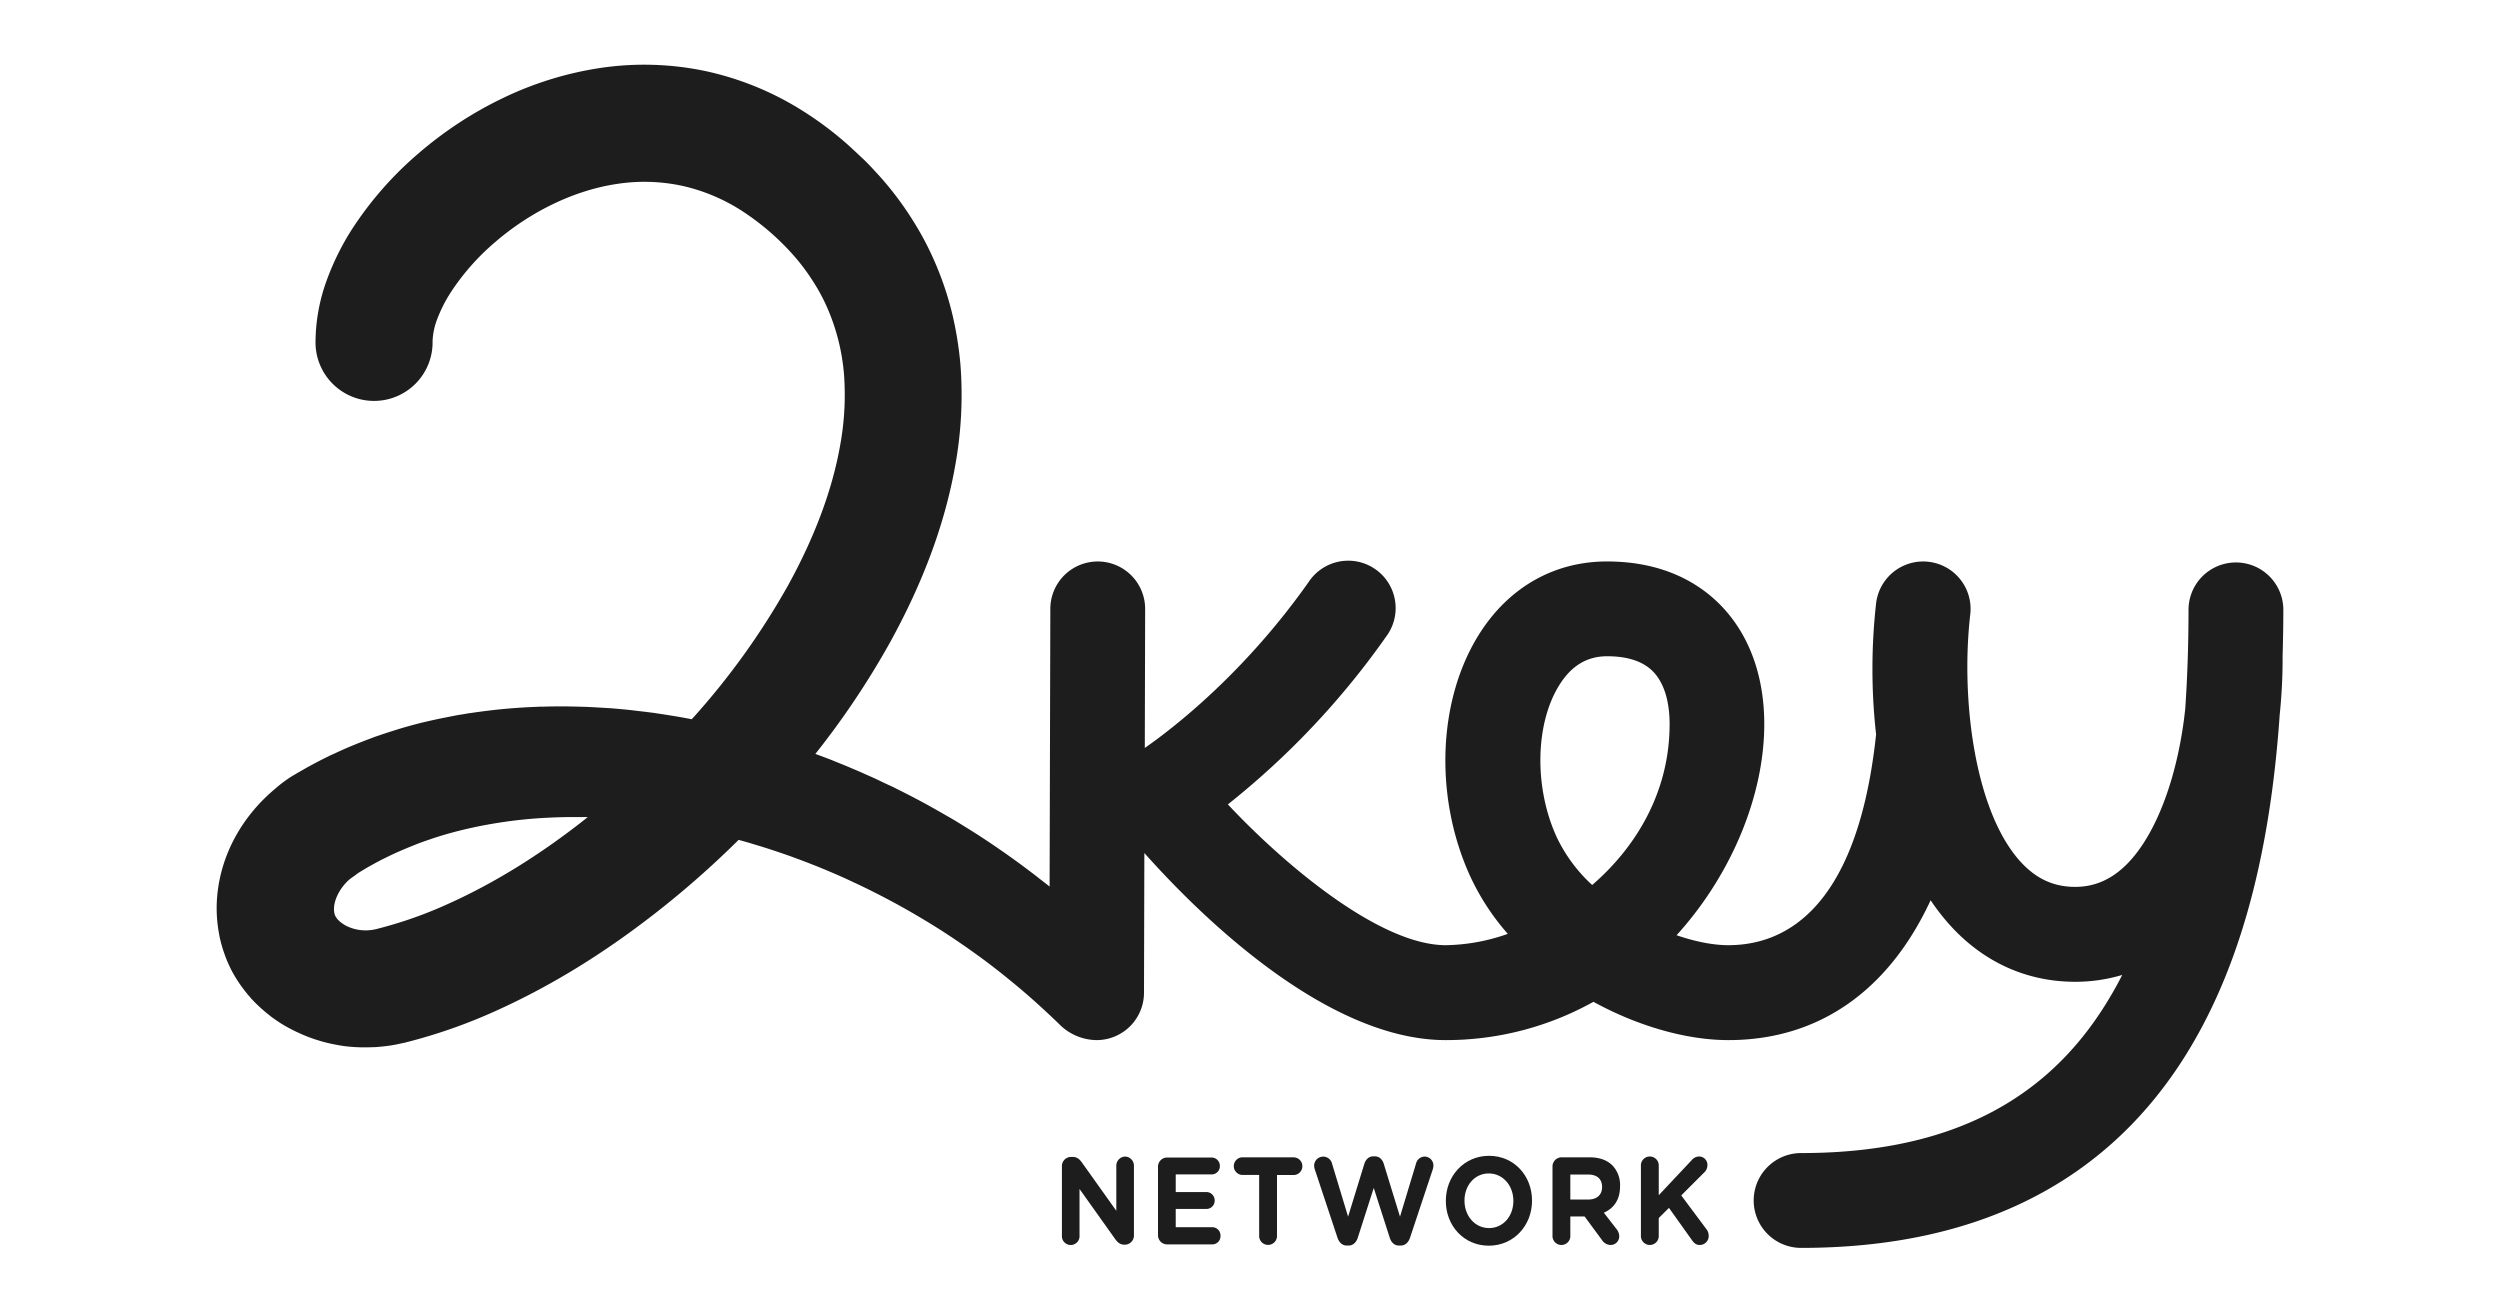 <?xml version="1.0" ?>
<svg xmlns="http://www.w3.org/2000/svg" data-name="Layer 1" viewBox="0 0 1200 630">
	<g fill="#1D1D1D">
		<path class="a1bc2f15-6c20-4d10-b7b4-8c4a1759a509" d="M1095.65,314.8c.21-7.37.35-14.85.35-22.54a22.76,22.76,0,0,0-45.51,0c0,16.93-.54,32.93-1.58,48.09-3.41,31.73-13.64,59.86-27.81,74.24-7.37,7.47-15.53,11.11-25,11.11-10.57,0-19-4-26.61-12.48-21.74-24.4-28.41-78-23.76-118.35a22.75,22.75,0,0,0-45.21-5.21,282.89,282.89,0,0,0,0,62.84c-.19,1.82-.4,3.67-.63,5.51-9.85,79.08-43.67,95.68-70.31,95.68-7.09,0-15.74-1.65-24.82-4.78.44-.48.88-1,1.31-1.46,25.54-28.81,40.78-66.15,40.78-99.86,0-21.66-6.32-40.4-18.28-54.19-9.45-10.9-27-23.9-57.22-23.9-25.08,0-46.7,12.14-60.88,34.16-20.32,31.56-22.27,78.49-4.85,116.78a114.52,114.52,0,0,0,18.12,27.81A92.51,92.51,0,0,1,694,453.69c-32,0-78.08-39.24-104.62-67.58a386.92,386.92,0,0,0,76.12-80.75,22.76,22.76,0,1,0-37.22-26.19c-31.35,44.54-65.9,70.89-78.78,79.85l.17-66.7a22.75,22.75,0,0,0-22.7-22.81h-.06a22.75,22.75,0,0,0-22.75,22.7l-.35,133.36c-.43-.36-.87-.71-1.31-1.06-1-.78-2-1.55-3-2.32q-2.5-2-5-3.88L491.42,416c-1.77-1.32-3.56-2.62-5.35-3.91l-2.71-1.93c-2.25-1.59-4.52-3.15-6.81-4.7-.45-.3-.9-.62-1.36-.92q-4.33-2.91-8.74-5.69l-.56-.34c-2.67-1.69-5.38-3.34-8.09-5l-2-1.15q-3.46-2-7-4c-.73-.42-1.47-.83-2.21-1.24q-3.57-2-7.18-3.88c-.63-.33-1.26-.68-1.9-1-2.95-1.53-5.9-3-8.88-4.49l-.11-.06-2.19-1c-2.15-1-4.32-2.07-6.49-3.07-1.48-.68-3-1.34-4.47-2s-3-1.35-4.57-2l-4.51-1.91c-1.71-.71-3.43-1.4-5.14-2.09-.93-.37-1.84-.76-2.77-1.12l-1.14-.43c-1.94-.75-3.9-1.48-5.86-2.2a396.56,396.56,0,0,0,36-53.81c14.23-25.94,25.8-54.19,31.22-85.12a189.67,189.67,0,0,0,2.42-47.85,169.52,169.52,0,0,0-3.94-24.43,150.6,150.6,0,0,0-7.88-23.78,146,146,0,0,0-11.71-22.16,155.12,155.12,0,0,0-14.94-19.78c-2.75-3-5.49-6.08-8.44-8.84s-5.88-5.55-8.91-8.18a163.69,163.69,0,0,0-19.73-14.6,144.55,144.55,0,0,0-46.67-19.17,142.92,142.92,0,0,0-50.59-1.54,163.71,163.71,0,0,0-47,14.56A183.33,183.33,0,0,0,201,73.53a168.24,168.24,0,0,0-32.29,36.87A124.86,124.86,0,0,0,157,134.08a87.87,87.87,0,0,0-5.55,29.57v.16a28.1,28.1,0,1,0,56.19,0v-.12a32.71,32.71,0,0,1,2.16-10.36,69,69,0,0,1,6.45-12.82,112.49,112.49,0,0,1,21.47-24.34c16.95-14.59,37.93-24.9,58.73-27.93a86.49,86.49,0,0,1,30.69.89,88.28,88.28,0,0,1,28.53,11.8,120.73,120.73,0,0,1,24.9,21.27,99.42,99.42,0,0,1,9.66,12.8,89.24,89.24,0,0,1,7.37,13.93,100.25,100.25,0,0,1,7.53,30.86,133.85,133.85,0,0,1-1.79,33.58c-3.95,22.84-13.09,45.84-25.06,67.59A353,353,0,0,1,334.5,342.5c-.81.92-1.64,1.82-2.46,2.73-1.89-.36-3.77-.72-5.66-1.05-1.44-.25-2.89-.49-4.34-.72q-2.71-.45-5.45-.85c-.94-.14-1.88-.3-2.82-.43-.67-.1-1.34-.16-2-.25-1.72-.23-3.45-.43-5.19-.63s-3.21-.39-4.82-.56q-4.63-.48-9.29-.84h-.28c-1.05-.08-2.1-.12-3.14-.19-2.26-.14-4.51-.27-6.77-.37-1.54-.07-3.09-.11-4.64-.15-1.91-.05-3.82-.09-5.74-.11-1.45,0-2.9,0-4.35,0q-3.51,0-7,.12c-1,0-2,0-3,.08q-10.59.39-21.2,1.59l-1.88.23q-4.16.5-8.31,1.12c-.53.08-1.07.13-1.61.22s-1.17.22-1.76.32c-1,.16-1.95.29-2.93.46-1.37.24-2.74.54-4.12.8l-3.55.69q-4.49.93-9,2c-.41.11-.82.19-1.24.29q-5.2,1.32-10.36,2.87l-2.37.75q-3.89,1.2-7.76,2.55c-.49.17-1,.31-1.48.49s-1.25.49-1.88.72q-3.4,1.26-6.79,2.62l-3.51,1.44c-2.3,1-4.59,2-6.87,3.08-.83.39-1.69.73-2.52,1.13l-.58.3c-3,1.45-5.94,3-8.86,4.56l-.44.25c-.2.1-.4.19-.59.3l-2.64,1.51-.51.29-.57.33-1.42.81-.3.19-2.32,1.36a62.44,62.44,0,0,0-8.18,6.12c-14.27,11.91-25.28,29.24-27.59,49.9a66.9,66.9,0,0,0,.84,20.23c0,.23.08.47.13.71.2,1,.43,1.91.68,2.87,0,.19.08.39.14.58s.09.32.14.48c.25.91.51,1.81.8,2.71.15.45.31.89.47,1.34.29.83.57,1.66.9,2.48.49,1.24,1,2.47,1.6,3.68l0,.08c.06.13.14.25.2.38.47,1,.94,1.93,1.46,2.87.11.2.24.4.36.61s.34.57.51.86q.84,1.46,1.77,2.85c.21.32.42.64.64.95.6.87,1.22,1.72,1.85,2.55l.71.94c.8,1,1.61,2,2.45,2.91l.2.24,0,.05c.9,1,1.82,1.95,2.76,2.88l.86.81c.69.67,1.4,1.32,2.11,1.94l1,.88c.7.58,1.4,1.15,2.11,1.7.34.27.68.54,1,.8.78.59,1.57,1.15,2.37,1.69.22.16.44.33.67.48l.14.09c1.1.73,2.2,1.42,3.32,2.08.12.07.25.13.37.21,1,.57,2,1.11,3,1.63l1,.49c.42.21.83.43,1.25.63.19.1.39.16.58.25q2.68,1.28,5.44,2.33l.16.05c1.87.71,3.77,1.33,5.69,1.88l.66.2q2.77.76,5.6,1.32c.42.09.85.16,1.28.24s1.15.23,1.72.32c1.26.2,2.53.37,3.8.51l.18,0c1.88.2,3.77.3,5.66.36l1.44,0c1.66,0,3.31,0,5-.08l.52,0c.4,0,.79-.06,1.19-.09,1.7-.13,3.4-.31,5.09-.55l.88-.11.36-.05c1.33-.23,2.66-.45,4-.75l1.8-.4h.07l.44-.11.2,0a1.52,1.52,0,0,0,.2-.06l.66-.17a256.62,256.62,0,0,0,43.24-15.16c27.4-12.34,52.3-28.13,75.32-45.95a448.43,448.43,0,0,0,41.13-36.09l.65.18c1.7.46,3.39.95,5.08,1.44l3.29,1c2.59.78,5.18,1.6,7.75,2.45l1.85.62c2.26.76,4.53,1.54,6.78,2.35l2.47.92q3.24,1.18,6.45,2.44l1.58.62c2.59,1,5.16,2.08,7.73,3.17l.49.2c3.48,1.48,6.93,3,10.36,4.63q5.6,2.59,11.09,5.38c.74.37,1.48.74,2.21,1.12q6.24,3.21,12.35,6.65l1.24.71q6.35,3.62,12.55,7.47h0q6.12,3.81,12.06,7.89l1.82,1.24q5.78,4,11.4,8.19l1.16.89q5.1,3.86,10,7.9l2,1.63q5.12,4.23,10.07,8.67l2.33,2.11c3.38,3.09,6.73,6.21,10,9.43l.08.07c.06.07.14.12.21.19a25.63,25.63,0,0,0,16.72,6.55h.06a22.76,22.76,0,0,0,22.76-22.7l.17-67.11c25,28.12,86.47,89.81,144.63,89.81a145.3,145.3,0,0,0,70.93-18.38c21.63,11.86,45,18.38,64.76,18.38,43.47,0,77-23.8,97.09-67.13a104.47,104.47,0,0,0,8.83,11.44c16.15,18.12,37.1,27.7,60.58,27.7a78.12,78.12,0,0,0,22.56-3.29,181.49,181.49,0,0,1-10,17.29c-30,45.9-77.11,68.21-144.14,68.21a22.76,22.76,0,0,0,0,45.52c82.46,0,143.77-29.9,182.26-88.85,26.94-41.28,42.59-96.25,47.47-167.1A260.57,260.57,0,0,0,1095.65,314.8ZM215.09,433.87a200.59,200.59,0,0,1-33.79,11.91l-1.06.28-.11,0a17.51,17.51,0,0,1-2.84.43c-.23,0-.45.06-.69.07a21.69,21.69,0,0,1-3-.07l-.64-.07a21.07,21.07,0,0,1-3.07-.59l-.24-.08a18,18,0,0,1-2.69-1,6.21,6.21,0,0,1-.59-.26c-.17-.08-.33-.18-.5-.27-.36-.19-.7-.39-1-.6s-.38-.24-.56-.37-.6-.44-.87-.66l-.32-.26a10.3,10.3,0,0,1-1.7-1.87l-.11-.17c-.13-.21-.25-.41-.34-.59l-.11-.24a4.75,4.75,0,0,1-.2-.54l-.06-.18a10.15,10.15,0,0,1-.19-3.85c.46-3.92,3-9,7.42-12.84,1-.78,2.06-1.45,3.1-2.25.29-.2.41-.35.76-.58l.28-.17L172,419l1.35-.82c.91-.54,1.81-1.11,2.74-1.64q3.28-1.89,6.67-3.66c.74-.39,1.51-.74,2.27-1.12q2.5-1.25,5.05-2.42c.86-.39,1.72-.76,2.58-1.13q2.53-1.09,5.11-2.12l2.46-1q3-1.12,6-2.14c.55-.19,1.1-.39,1.66-.57,2.64-.87,5.31-1.69,8-2.44l.8-.21c2.35-.65,4.72-1.24,7.11-1.8.93-.22,1.86-.42,2.79-.62,1.85-.41,3.71-.8,5.57-1.15l2.6-.48c2.24-.39,4.49-.76,6.75-1.09l1.41-.21q8.55-1.19,17.25-1.73c.77-.05,1.55-.08,2.33-.12,2-.1,3.94-.19,5.92-.25l3.52-.08c1.61,0,3.22,0,4.84,0l3.83,0,1.51,0c-1.06.84-2.1,1.69-3.17,2.52C258.94,410.32,237.42,423.84,215.09,433.87Zm549.16-9.07a74.38,74.38,0,0,1-17.13-23.2c-10.92-24-10.21-54.83,1.69-73.3C754.56,319.36,762,315,771.42,315c10.44,0,18.11,2.75,22.83,8.19,5.92,6.82,7.16,17,7.16,24.38C801.41,379.9,785.57,406.38,764.25,424.8Z"/>
		<path class="a1bc2f15-6c20-4d10-b7b4-8c4a1759a509" d="M540.06,555.15a4.39,4.39,0,0,0-4.23,4.53v21.5L519.32,558c-1.17-1.61-2.39-2.68-4.45-2.68H514a4.4,4.4,0,0,0-4.28,4.58V593a4.24,4.24,0,1,0,8.45,0V570.7l17.13,24.07c1.17,1.61,2.39,2.68,4.45,2.68H540a4.4,4.4,0,0,0,4.29-4.58V559.68A4.39,4.39,0,0,0,540.06,555.15Z"/>
		<path class="a1bc2f15-6c20-4d10-b7b4-8c4a1759a509" d="M582,589.05H564.35v-8.76H579.2a3.94,3.94,0,0,0,3.84-4,4,4,0,0,0-3.84-4.11H564.35v-8.46H581.7a3.94,3.94,0,0,0,3.84-4,4,4,0,0,0-3.84-4.11H560.13a4.4,4.4,0,0,0-4.29,4.58v32.54a4.4,4.4,0,0,0,4.29,4.58H582a3.94,3.94,0,0,0,3.84-4.05A4,4,0,0,0,582,589.05Z"/>
		<path class="a1bc2f15-6c20-4d10-b7b4-8c4a1759a509" d="M621.17,555.51h-25a4.24,4.24,0,0,0,0,8.46h8.23v29a4.29,4.29,0,1,0,8.56,0V564h8.23a4.24,4.24,0,0,0,0-8.46Z"/>
		<path class="a1bc2f15-6c20-4d10-b7b4-8c4a1759a509" d="M683.83,555.15a4.34,4.34,0,0,0-4.11,3.28L672,584l-7.78-25.32c-.67-2.21-2.17-3.64-4.34-3.64h-.67c-2.17,0-3.67,1.49-4.34,3.64L647.08,584l-7.73-25.56a4.35,4.35,0,0,0-8.56,1.19,6.29,6.29,0,0,0,.33,1.73L642,594.12c.78,2.32,2.39,3.75,4.45,3.75h.89c2,0,3.61-1.37,4.39-3.75l7.67-23.9,7.68,23.9c.77,2.38,2.33,3.75,4.39,3.75h.89c2.06,0,3.67-1.43,4.45-3.75l10.9-32.77a7.13,7.13,0,0,0,.33-1.79A4.28,4.28,0,0,0,683.83,555.15Z"/>
		<path class="a1bc2f15-6c20-4d10-b7b4-8c4a1759a509" d="M714.74,554.79c-12,0-20.74,9.72-20.74,21.57v.12c0,11.86,8.62,21.45,20.63,21.45s20.74-9.72,20.74-21.57v-.12C735.37,564.38,726.75,554.79,714.74,554.79Zm11.68,21.69c0,7.15-4.79,13-11.68,13s-11.79-6-11.79-13.11v-.12c0-7.15,4.78-13,11.68-13s11.79,6,11.79,13.11Z"/>
		<path class="a1bc2f15-6c20-4d10-b7b4-8c4a1759a509" d="M763,555.51H749.48a4.4,4.4,0,0,0-4.28,4.58V593a4.29,4.29,0,1,0,8.56,0v-9.11h6.84l8.34,11.32a5.07,5.07,0,0,0,4.23,2.38,4.12,4.12,0,0,0,4.06-4.23,5.6,5.6,0,0,0-1.39-3.52l-6-7.74c4.73-2.08,7.79-6.14,7.79-12.69v-.12a13.6,13.6,0,0,0-3.34-9.53C771.78,557,767.94,555.51,763,555.51Zm6,14.35c0,3.52-2.39,5.91-6.56,5.91h-8.68v-12h8.51c4.17,0,6.73,2,6.73,6Z"/>
		<path class="a1bc2f15-6c20-4d10-b7b4-8c4a1759a509" d="M807,573.8l11-11a4.73,4.73,0,0,0,1.56-3.46,4,4,0,0,0-3.95-4.23,4.71,4.71,0,0,0-3.61,1.78l-15.8,16.81v-14a4.29,4.29,0,1,0-8.56,0V593a4.29,4.29,0,1,0,8.56,0v-8.34l4.9-4.88,11.12,15.6c.94,1.32,1.94,2.21,3.61,2.21a4.29,4.29,0,0,0,4.34-4.47,5.09,5.09,0,0,0-1.17-3.22Z"/>
	</g>
</svg>